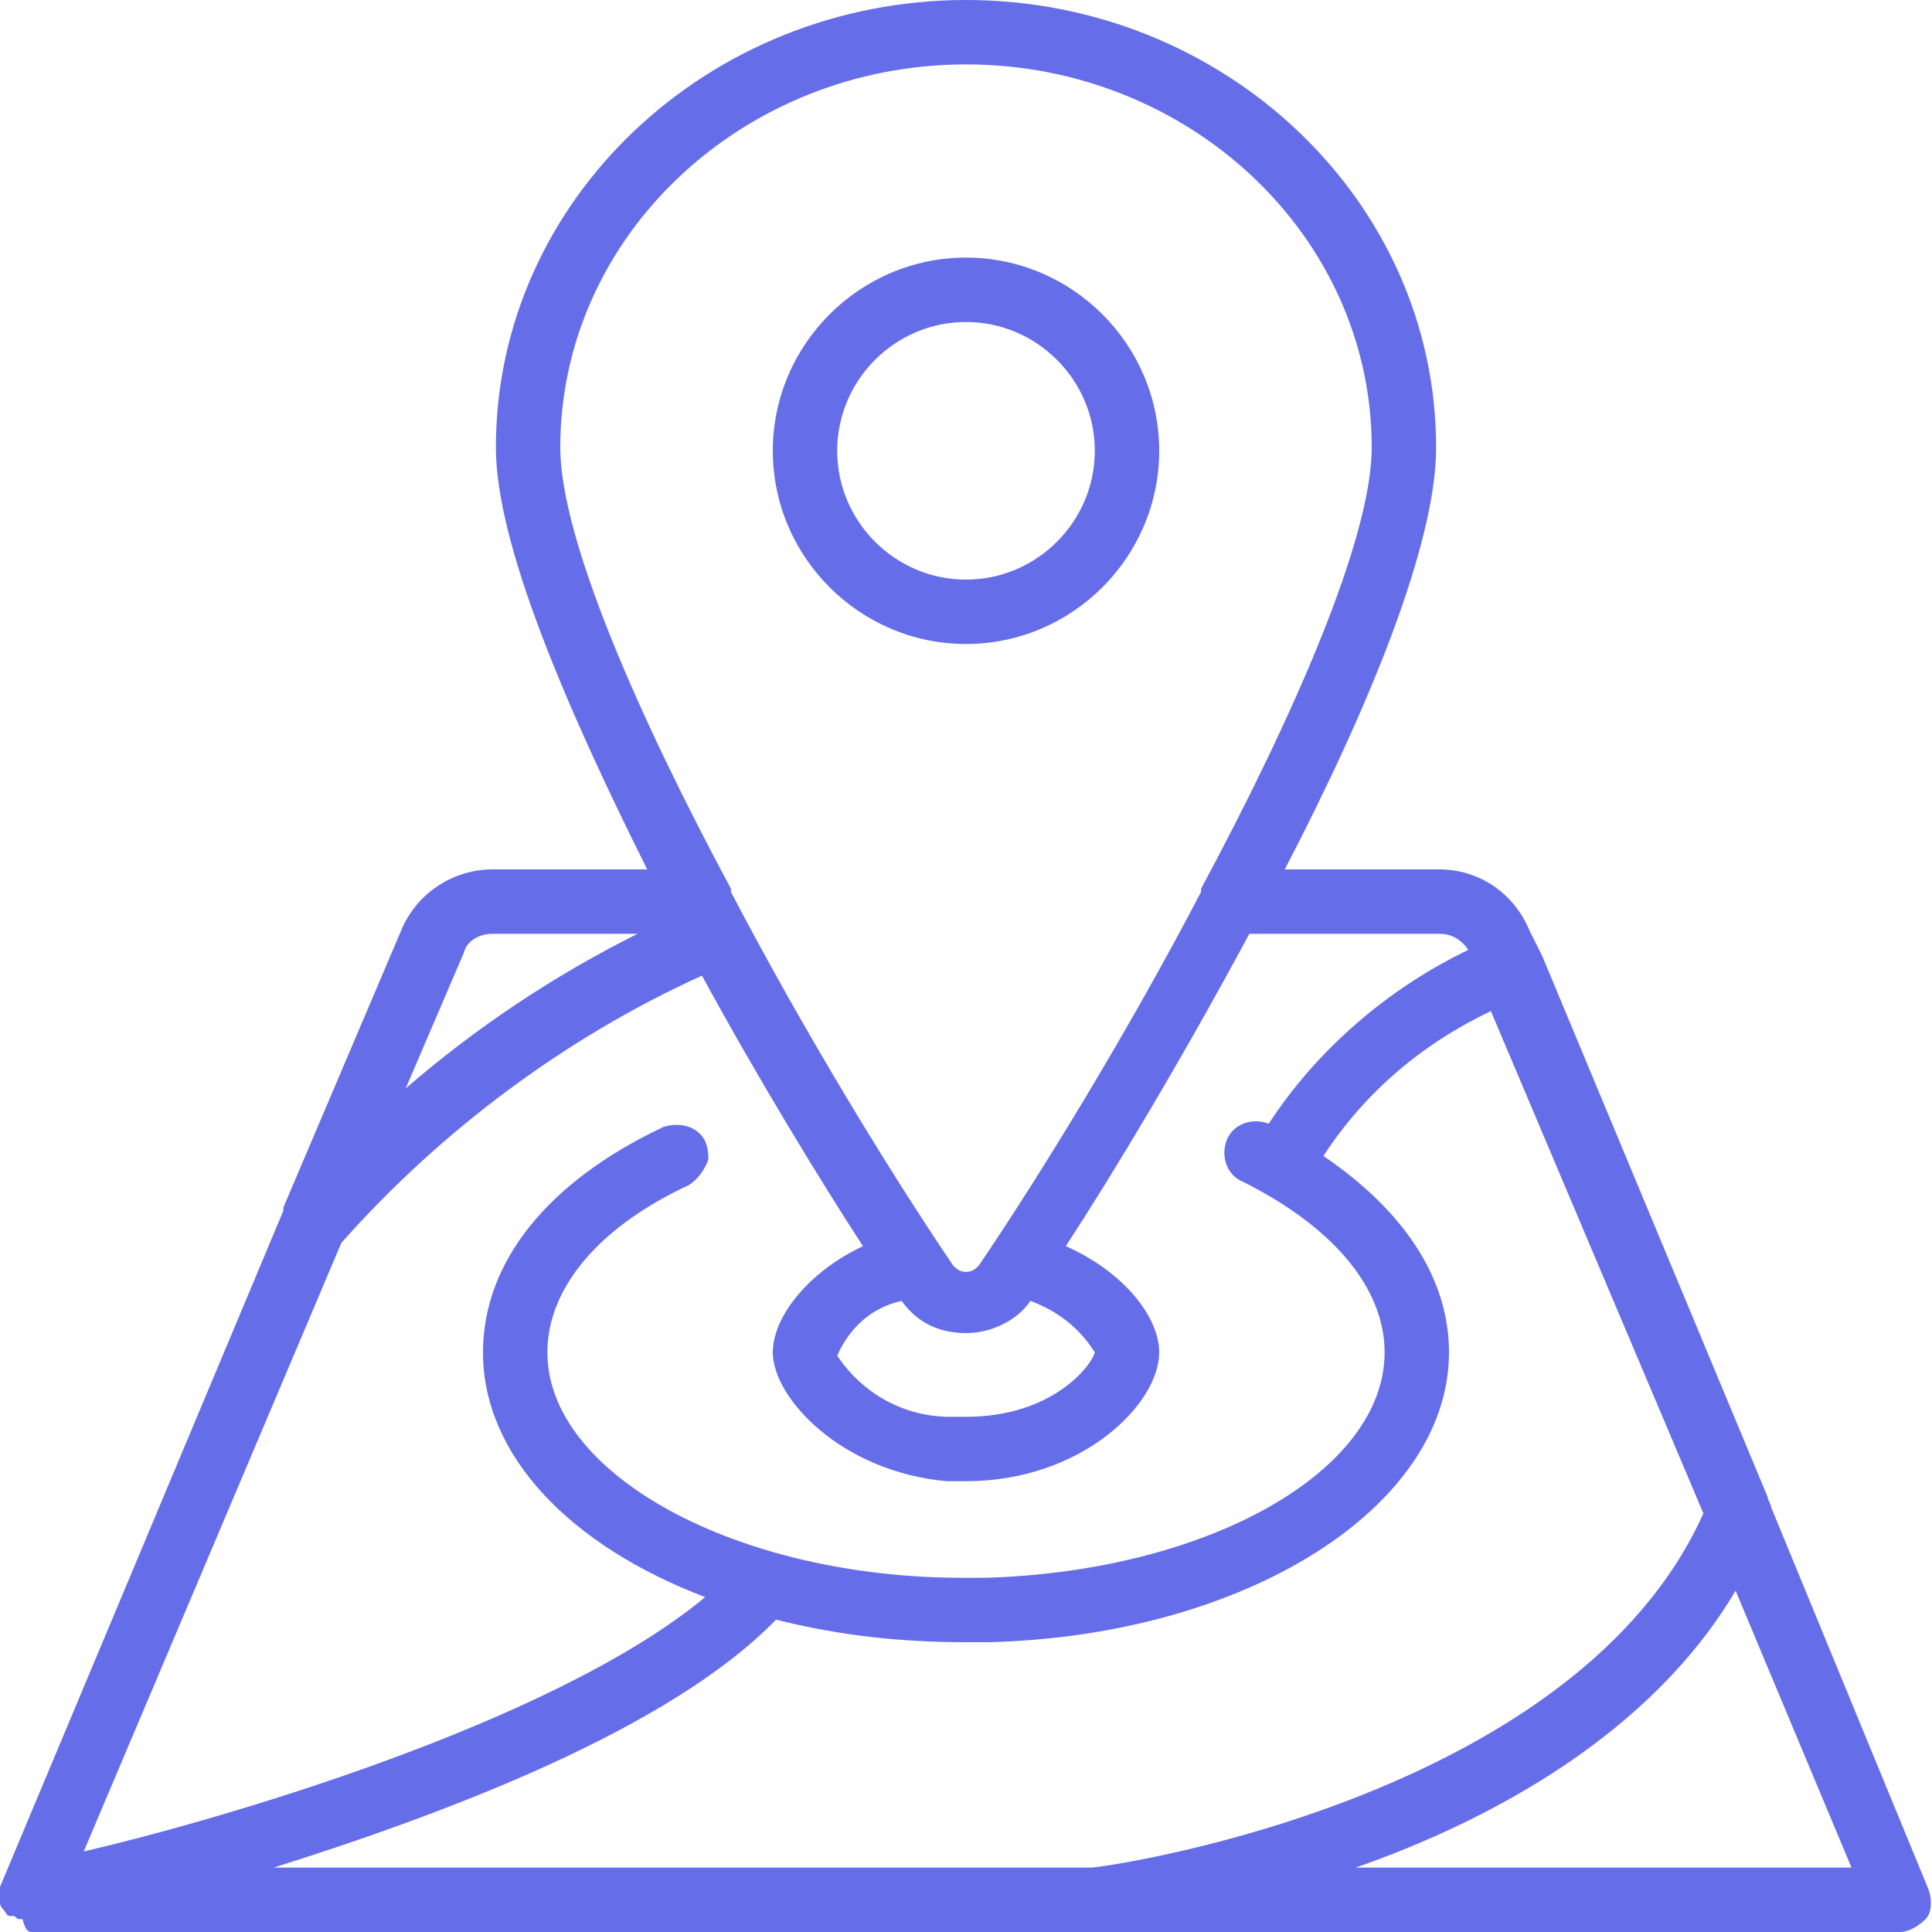 <svg width="60" height="60" viewBox="0 0 60 60" fill="none" xmlns="http://www.w3.org/2000/svg">
<path d="M30 20C33.3 20 36 17.3 36 14C36 10.7 33.3 8 30 8C26.7 8 24 10.7 24 14C24 17.3 26.7 20 30 20ZM30 10C32.2 10 34 11.8 34 14C34 16.2 32.2 18 30 18C27.8 18 26 16.2 26 14C26 11.8 27.8 10 30 10Z" fill="#666DE9"/>
<path d="M55 46.8C55 46.7 54.9 46.6 54.9 46.5L47.9 29.7L47.5 28.9C47 27.7 45.9 27 44.7 27H39.9C42.5 22 44.6 16.9 44.6 13.9C44.6 6.2 38 0 30 0C22 0 15.4 6.2 15.4 13.9C15.4 16.9 17.6 22 20.1 27H15.3C14.1 27 13 27.7 12.5 28.8L8.8 37.5V37.6L0 58.6C0 58.7 0 58.7 0 58.8C0 58.9 0 59 0 59.1C0 59.2 0.1 59.3 0.1 59.3C0.2 59.4 0.2 59.5 0.3 59.5C0.3 59.5 0.3 59.5 0.4 59.5C0.5 59.5 0.5 59.6 0.6 59.6H0.7C0.8 60 0.9 60 1 60H59C59.3 60 59.6 59.8 59.8 59.6C60 59.4 60 59 59.9 58.7L55 46.8ZM8.5 58C13.9 56.3 20.8 53.7 24.1 50.3C26.1 50.8 28 51 30 51C30.2 51 30.5 51 30.7 51C38.7 50.8 45 46.8 45 42C45 39.7 43.6 37.6 41.1 35.9C42.4 33.9 44.2 32.4 46.3 31.4L52.9 47C49 55.7 35 57.9 33.9 58H8.5ZM30 2C36.9 2 42.6 7.3 42.6 13.9C42.6 16.7 40.2 22.2 37.3 27.6C37.3 27.6 37.3 27.6 37.3 27.7C35 32.1 32.3 36.5 30.4 39.3C30.3 39.4 30.2 39.5 30 39.5C29.8 39.5 29.7 39.4 29.6 39.3C27.7 36.5 25 32.1 22.7 27.7C22.7 27.7 22.7 27.7 22.7 27.6C19.8 22.2 17.4 16.7 17.4 13.9C17.4 7.3 23.1 2 30 2ZM28 40.4C28.5 41.1 29.2 41.4 30 41.4C30.8 41.4 31.6 41 32 40.4C32.8 40.7 33.5 41.2 34 42C33.9 42.4 32.7 44 30 44C29.8 44 29.6 44 29.5 44C28.1 44 26.8 43.3 26 42.1C26.4 41.2 27.1 40.6 28 40.4ZM14.4 29.6C14.5 29.2 14.9 29 15.3 29H19.8C17.2 30.3 14.8 31.9 12.6 33.8L14.4 29.6ZM10.6 38.6C13.7 35.1 17.6 32.2 21.8 30.3C23.6 33.6 25.5 36.7 26.8 38.7C25.1 39.5 24 40.9 24 42C24 43.4 26.1 45.7 29.4 46C29.6 46 29.8 46 30 46C33.6 46 36 43.6 36 42C36 40.9 34.9 39.5 33.1 38.7C34.6 36.4 36.7 32.9 38.8 29H44.7C45.1 29 45.4 29.2 45.6 29.5C43.1 30.7 40.9 32.6 39.4 34.9C38.9 34.7 38.3 34.9 38.1 35.4C37.9 35.9 38.1 36.5 38.6 36.7C41.4 38.1 43 40 43 42C43 45.7 37.5 48.8 30.6 49C30.4 49 30.2 49 29.9 49C22.9 49 17 45.8 17 42C17 40 18.6 38.1 21.4 36.8C21.7 36.6 21.9 36.3 22 36C22 35.6 21.9 35.3 21.6 35.1C21.3 34.9 20.9 34.9 20.6 35C17 36.7 15 39.2 15 42C15 45.2 17.7 48 21.9 49.6C17.2 53.5 6.9 56.5 2.6 57.5L10.6 38.6ZM42.1 58C46.4 56.5 51.3 53.8 53.9 49.4L57.5 58H42.1Z" fill="#666DE9"/>
</svg>
